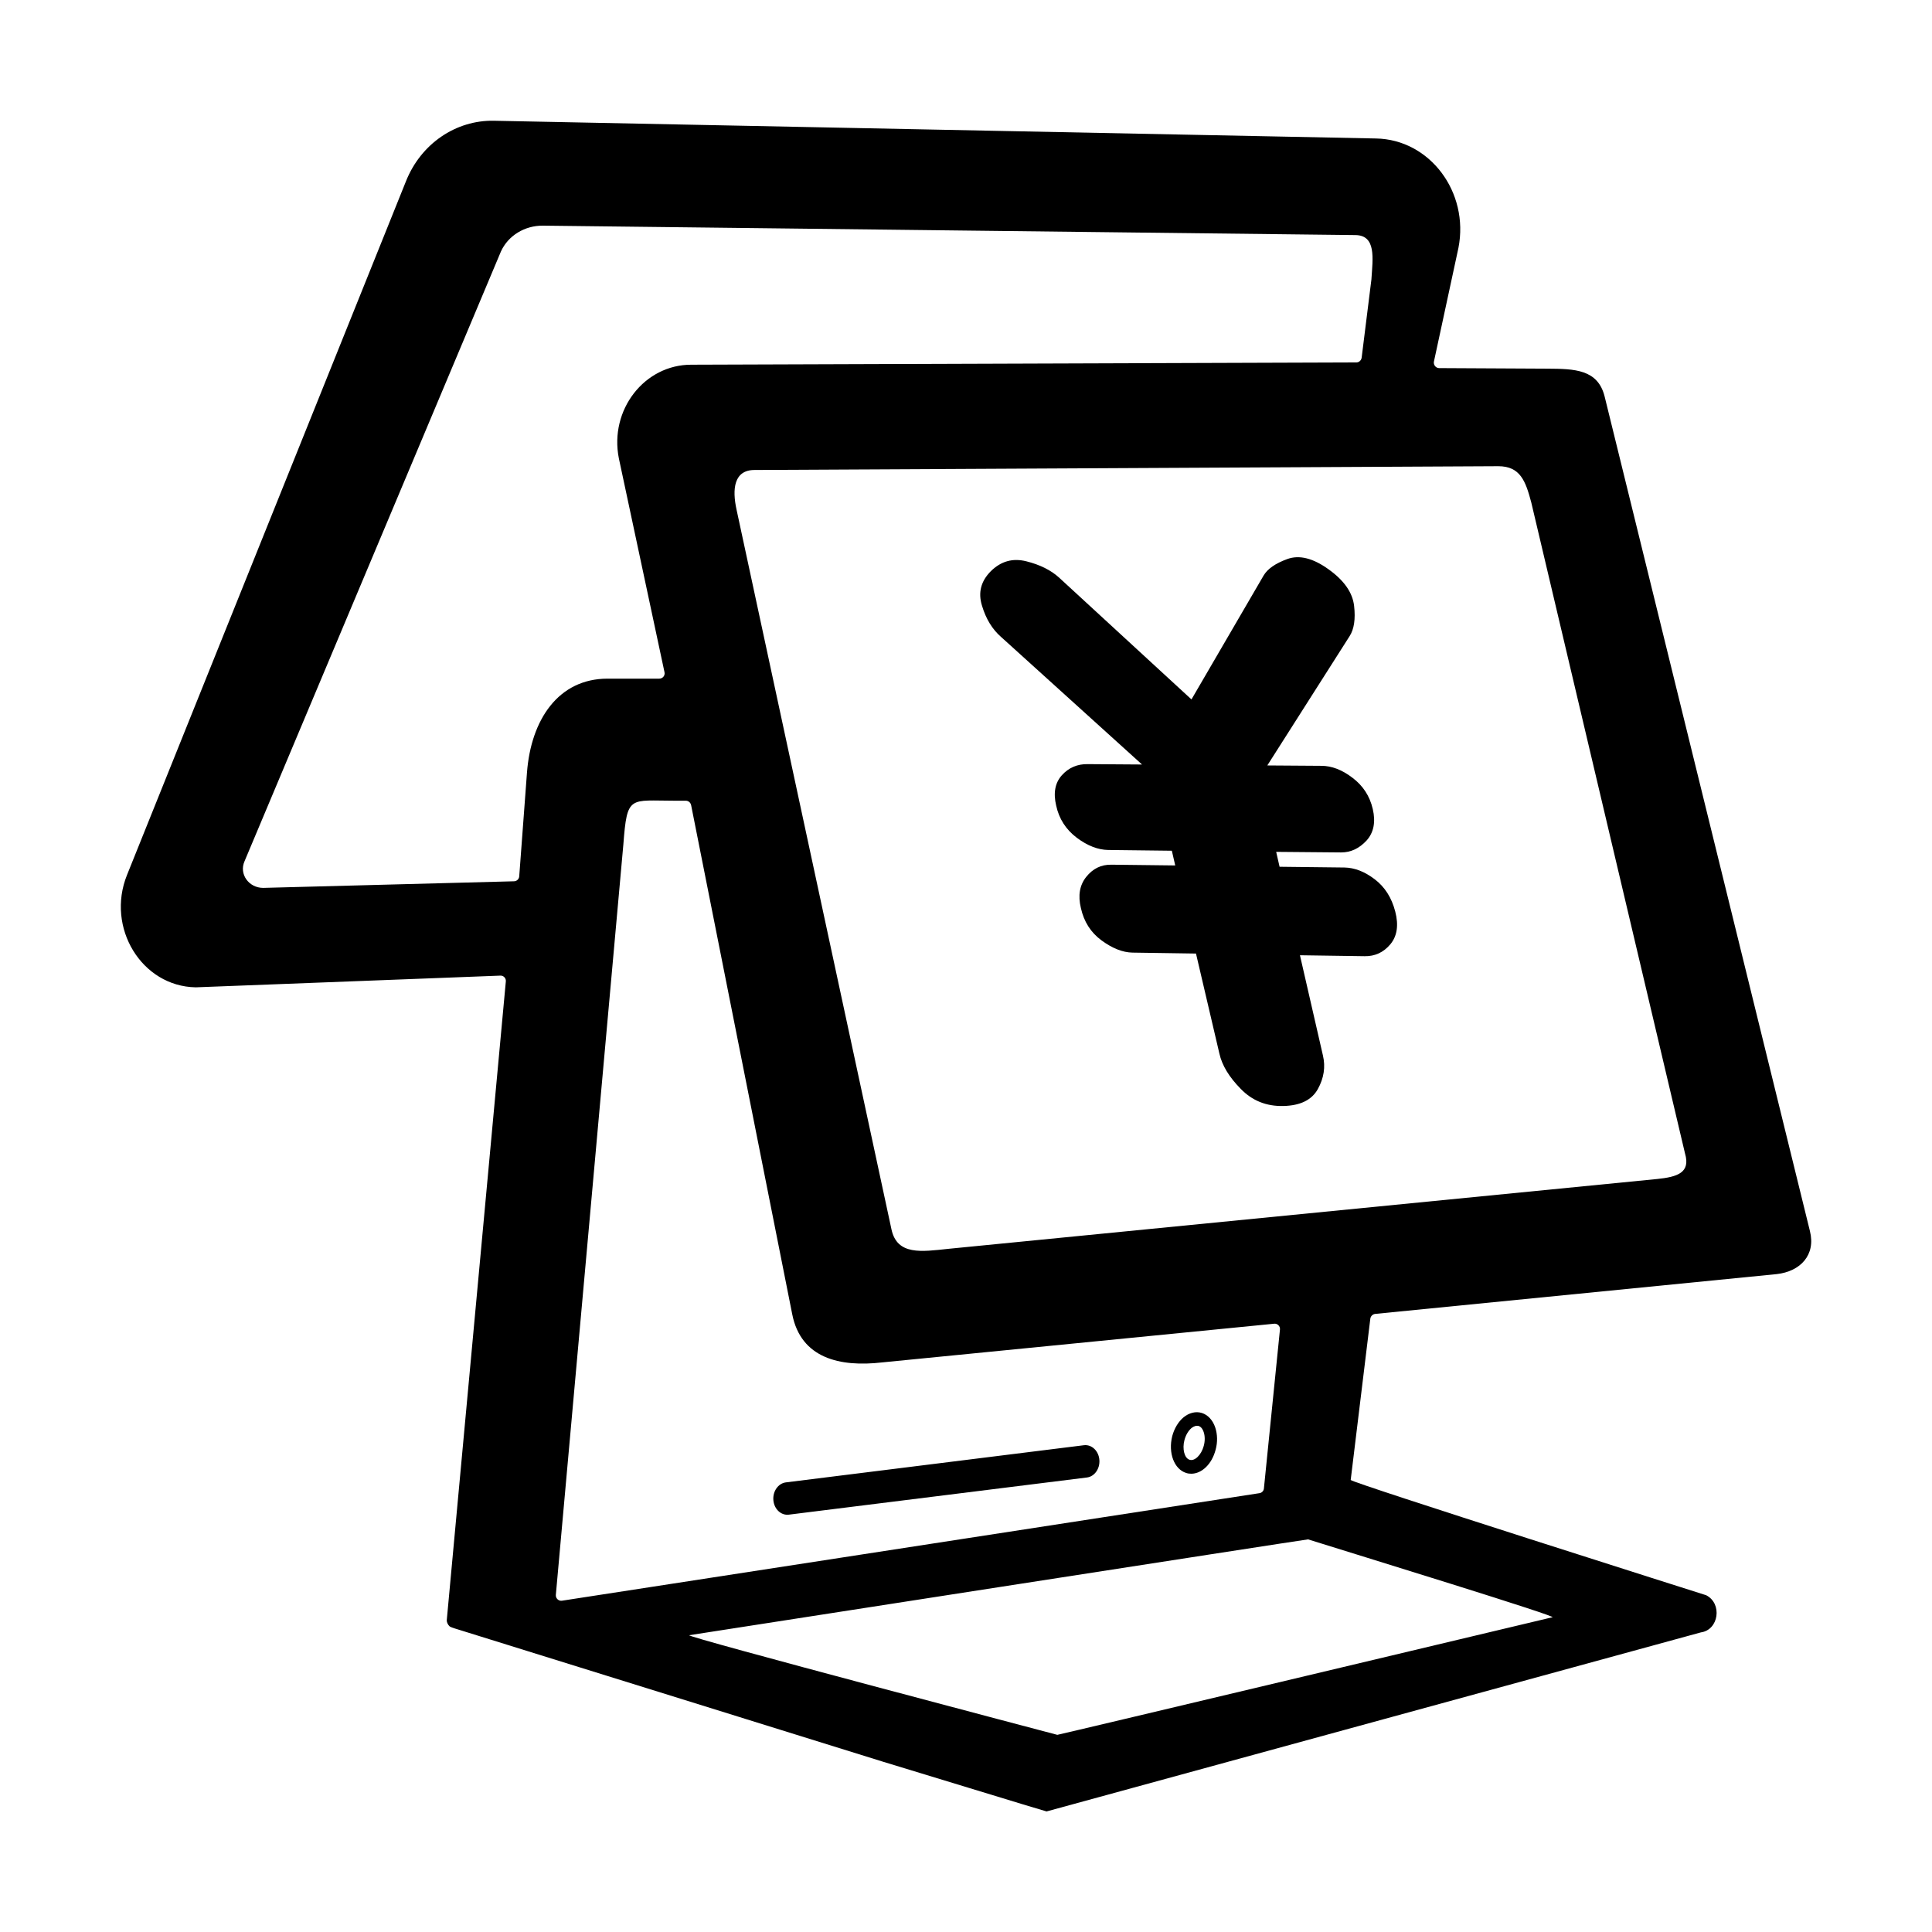 <?xml version="1.0" standalone="no"?><!DOCTYPE svg PUBLIC "-//W3C//DTD SVG 1.1//EN" "http://www.w3.org/Graphics/SVG/1.1/DTD/svg11.dtd"><svg t="1555404338720" class="icon" style="" viewBox="0 0 1024 1024" version="1.1" xmlns="http://www.w3.org/2000/svg" p-id="2323" xmlns:xlink="http://www.w3.org/1999/xlink" width="16" height="16"><defs><style type="text/css"></style></defs><path d="M409.9 795.1c0.4 4.8 4.1 8.2 8.2 7.7l158-19.7c4-0.5 6.9-4.6 6.6-9.2-0.3-4.8-4-8.4-8.2-7.9l-158 19.7c-4 0.5-7 4.7-6.6 9.4zM628.7 780.7c0.9 0.3 1.8 0.4 2.7 0.4 5.5 0 10.9-5 12.9-12.7 1.1-4 1-8.2-0.2-11.8-1.3-3.9-3.9-6.7-7.1-7.7-3.2-1-6.8-0.1-9.8 2.4-2.7 2.3-4.8 5.8-5.9 9.9-2.2 8.9 1 17.5 7.4 19.5z m-0.9-17.5c0.7-2.6 2-4.8 3.6-6.2 0.6-0.5 1.8-1.3 3-1.3 0.3 0 0.6 0 0.9 0.1 1.6 0.5 2.4 2.3 2.7 3.3 0.7 2.1 0.7 4.8 0 7.3-1.3 4.8-4.8 8.2-7.5 7.3-2.7-0.8-4-5.7-2.7-10.5z" p-id="2324"></path><path d="M959.3 652.5L850.5 210.2c-3.6-14.5-16-14.7-30.2-14.8l-57.5-0.3c-1.8 0-3.1-1.7-2.8-3.4l13-60.3c5.8-29.6-15.2-57.5-43.7-58L261.8 64c-20.2-0.4-38.7 12.2-46.6 32L67.3 463.8c-11.2 27.9 7.8 59 36.4 59.5h0.2l161.3-6.2c1.7-0.1 3.1 1.4 2.9 3.1l-31.3 338.5c-0.1 0.9 0.5 2.4 1.5 3.3 0.3 0.3 2.3 1 2.7 1.1l227.2 70.7c5.8 1.7 86.3 26.4 86.5 26.3l346.8-94.9c9.5-1.3 11.5-15.3 2.8-19.7 0 0-188.6-59.8-188.4-61.1l10.4-85.5c0.2-1.3 1.2-2.3 2.5-2.5l212.9-21.1c12.5-1.4 20.8-10.1 17.6-22.8zM139.5 470.6c-7.7 0-12.9-7.4-9.9-14.1l135.9-323.2c3.8-8.4 12.6-13.8 22.3-13.7l430.6 5c11.1 0.1 9.2 12.4 8.5 23.1v0.2l-5.2 41.7c-0.2 1.4-1.4 2.5-2.8 2.5l-352.4 1.2c-24.9-0.1-43.6 23.9-38.5 49.6l24.2 113.4c0.4 1.8-1 3.4-2.8 3.4H322c-26 0-40.6 21.7-42.7 49.9l-4.1 54.9c-0.1 1.4-1.3 2.6-2.8 2.6l-132.9 3.5z m683.2 386.6s-261.9 62.4-262.3 62.3c0 0-198.1-52.2-195.1-52.8 0 0 327.5-50.9 328-50.8 24.9 7.8 135.6 41.8 129.4 41.3z m-155.1-65.8l-369.7 57c-1.8 0.3-3.4-1.2-3.3-3l35.8-397.9c2-26.3 3.2-23.1 27.4-23.1h5.7c1.4 0 2.5 1 2.8 2.3l53.6 269.9c4.6 23.3 25.2 28.1 47.7 25.5l207.7-20.5c1.8-0.2 3.3 1.3 3.1 3.1l-8.5 84.2c-0.1 1.3-1.1 2.3-2.3 2.5z m210.7-166.5l-375.6 37c-14.2 1.5-27.2 3.6-30.2-10.3l-82.1-381.4c-2.4-10.9-1.5-21.2 9.7-21.1l394-2c11.7 0 14.5 7.9 17.5 19.2l81.5 345.1c3 10.2-4.1 12.4-14.8 13.5z" p-id="2325"></path><path d="M676.4 451.5l1.8 7.9 34.4 0.4c5.3 0.1 10.6 2.1 16 6.2s9 9.8 10.9 17.1c1.9 7.3 1 13.1-2.6 17.4-3.6 4.3-8.2 6.4-13.6 6.3l-34.3-0.5 12.2 53.2c1.4 6 0.5 11.9-2.7 17.7-3.2 5.8-9.3 8.8-18.3 9-9 0.2-16.5-2.8-22.6-9.1-6.1-6.2-9.9-12.4-11.3-18.7l-12.4-53-33.7-0.5c-5.2-0.1-10.7-2.3-16.4-6.5-5.7-4.2-9.3-9.9-10.9-17.1-1.6-6.6-0.7-12.1 2.8-16.5s7.9-6.6 13.4-6.5l33.8 0.4-1.8-7.8-33.8-0.4c-5.3-0.1-10.9-2.2-16.6-6.5-5.7-4.3-9.4-10-10.9-17-1.6-6.7-0.6-12.1 3-16.1 3.6-4 8.2-6 13.7-5.9l28.8 0.2-74.7-67.6c-4.6-4-8-9.5-10.1-16.5-2.2-7-0.6-13.1 4.7-18.4 5.4-5.3 11.6-7 18.8-5.2 7.2 1.8 13 4.7 17.3 8.6l70.2 64.6 38.2-65.6c2.1-3.6 6.3-6.5 12.6-8.8 6.3-2.3 13.6-0.5 21.8 5.4 8.3 5.9 12.8 12.4 13.6 19.4 0.8 7 0 12.4-2.4 16.1l-43.6 68.5 28.7 0.2c5.4 0 10.9 2.1 16.4 6.3 5.6 4.2 9.2 9.7 10.8 16.6 1.6 6.9 0.5 12.5-3.3 16.7-3.9 4.2-8.3 6.3-13.5 6.3l-34.4-0.3z" p-id="2326"></path></svg>